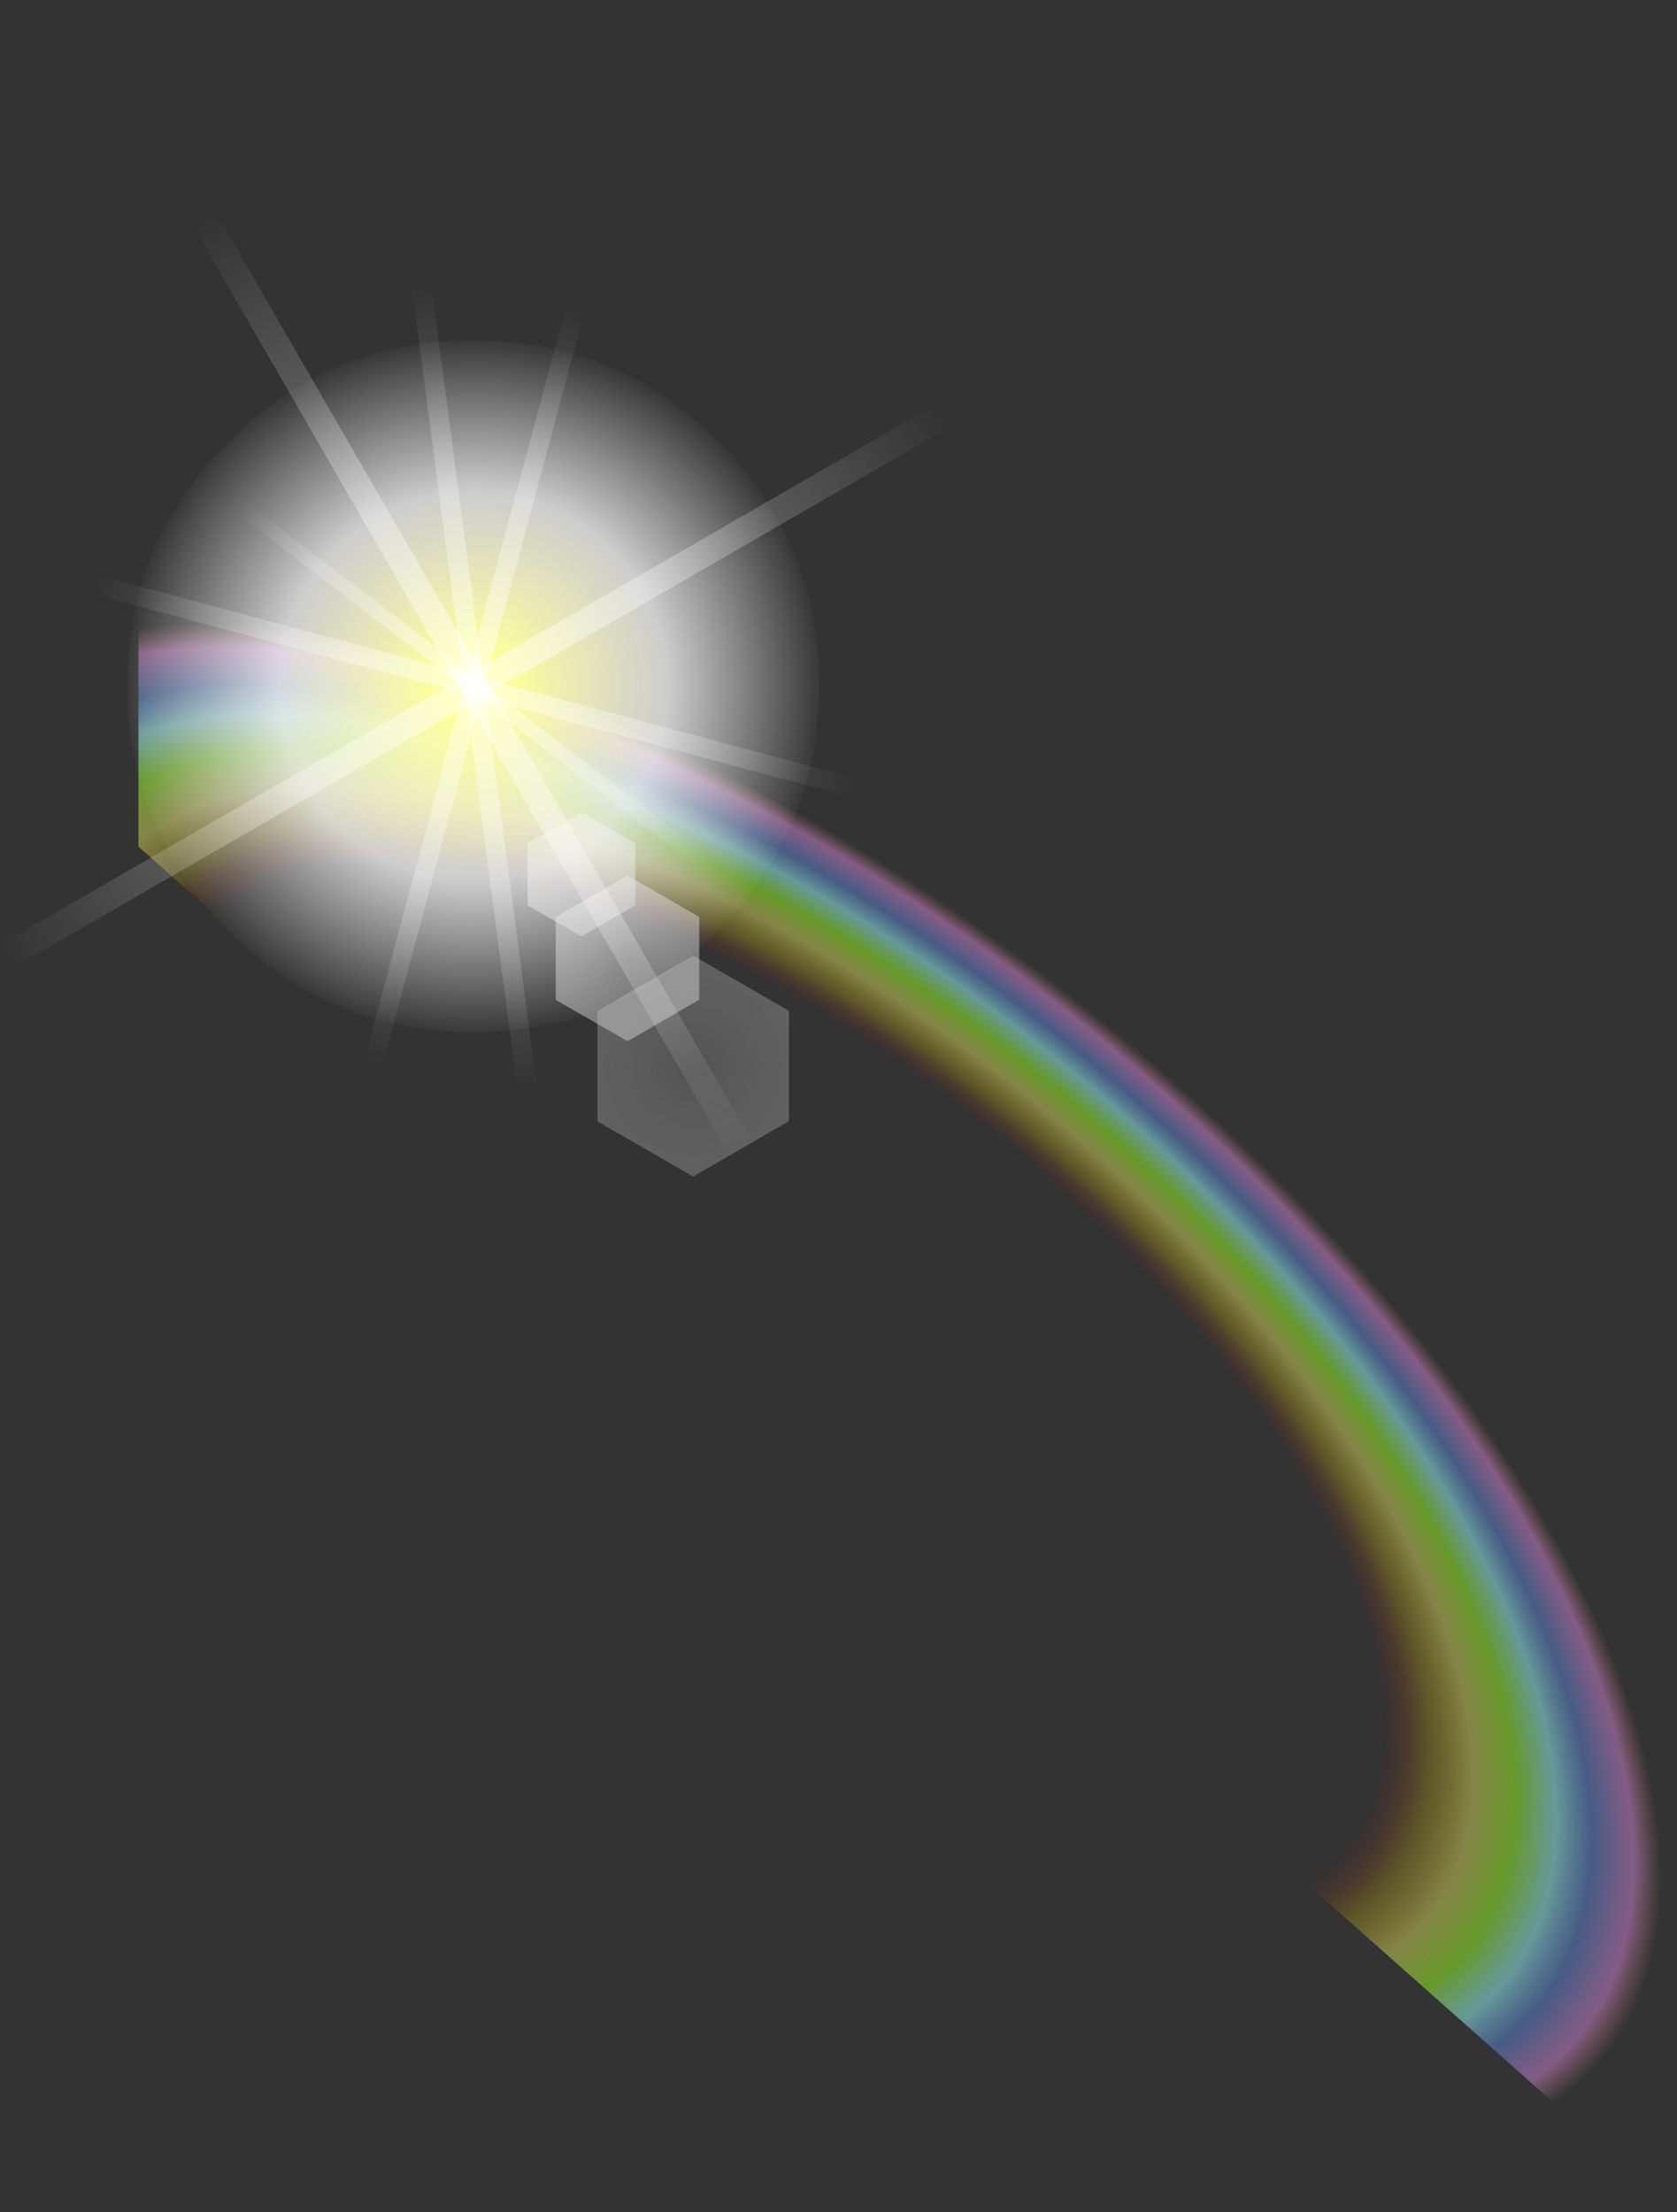 <?xml version="1.0" encoding="UTF-8" standalone="no"?>
<svg xmlns:ffdec="https://www.free-decompiler.com/flash" xmlns:xlink="http://www.w3.org/1999/xlink" ffdec:objectType="shape" height="818.0px" width="620.2px" xmlns="http://www.w3.org/2000/svg">
  <rect width="100%" height="100%" fill="#333333" stroke="none"/>
  <g transform="matrix(1.0, 0.0, 0.0, 1.0, 171.75, 254.25)">
    <path d="M448.45 563.75 L-120.55 58.8 -120.55 -254.25 448.45 259.85 448.45 563.75" fill="url(#gradient0)" fill-rule="evenodd" stroke="none"/>
    <path d="M49.2 160.4 L49.2 119.6 84.6 99.1 120.0 119.5 120.0 160.3 84.6 180.8 49.2 160.4" fill="url(#gradient1)" fill-rule="evenodd" stroke="none"/>
    <path d="M33.75 84.85 L60.3 69.5 86.85 84.8 86.85 115.4 60.35 130.75 33.8 115.5 33.75 84.85" fill="url(#gradient2)" fill-rule="evenodd" stroke="none"/>
    <path d="M23.4 80.55 L23.4 57.55 43.3 46.05 63.2 57.5 63.2 80.45 43.3 92.0 23.4 80.55" fill="url(#gradient3)" fill-rule="evenodd" stroke="none"/>
    <path d="M3.3 -128.5 L15.75 -127.95 Q60.8 -124.0 93.85 -91.05 129.55 -55.25 131.2 -5.35 L131.25 -0.5 Q131.25 52.5 93.85 89.95 56.3 127.5 3.3 127.5 -49.8 127.5 -87.2 89.95 -124.75 52.5 -124.7 -0.5 -124.75 -53.55 -87.2 -91.05 -49.8 -128.5 3.3 -128.5" fill="url(#gradient4)" fill-rule="evenodd" stroke="none"/>
    <path d="M178.25 -95.65 L173.35 -104.15 -171.75 95.1 -166.9 103.6 178.25 -95.65" fill="url(#gradient5)" fill-rule="evenodd" stroke="none"/>
    <path d="M-91.8 -175.45 L-100.25 -170.6 99.0 174.55 107.45 169.65 -91.8 -175.45" fill="url(#gradient6)" fill-rule="evenodd" stroke="none"/>
    <path d="M44.25 -138.45 L37.45 -140.3 -37.05 137.8 -30.25 139.65 44.25 -138.45" fill="url(#gradient7)" fill-rule="evenodd" stroke="none"/>
    <path d="M-134.45 -41.25 L-136.3 -34.35 141.7 40.15 143.55 33.25 -134.45 -41.25" fill="url(#gradient8)" fill-rule="evenodd" stroke="none"/>
    <path d="M-80.35 -68.35 L-83.6 -64.15 87.65 67.3 90.95 63.05 -80.35 -68.35" fill="url(#gradient9)" fill-rule="evenodd" stroke="none"/>
    <path d="M-12.25 -149.1 L-19.45 -148.15 19.55 148.15 26.75 147.25 -12.25 -149.1" fill="url(#gradient10)" fill-rule="evenodd" stroke="none"/>
  </g>
  <defs>
    <radialGradient cx="0" cy="0" gradientTransform="matrix(-0.362, -0.315, -0.177, 0.146, 112.65, 260.95)" gradientUnits="userSpaceOnUse" id="gradient0" r="819.2" spreadMethod="pad">
      <stop offset="0.686" stop-color="#ff0000" stop-opacity="0.0"/>
      <stop offset="0.737" stop-color="#ffd700" stop-opacity="0.2"/>
      <stop offset="0.788" stop-color="#ffff66" stop-opacity="0.4"/>
      <stop offset="0.835" stop-color="#99ff20" stop-opacity="0.502"/>
      <stop offset="0.882" stop-color="#99ffff" stop-opacity="0.502"/>
      <stop offset="0.922" stop-color="#6699ff" stop-opacity="0.4"/>
      <stop offset="0.969" stop-color="#ff99ff" stop-opacity="0.4"/>
      <stop offset="1.0" stop-color="#ff9999" stop-opacity="0.0"/>
    </radialGradient>
    <radialGradient cx="0" cy="0" gradientTransform="matrix(-0.05, 0.0, 0.0, 0.05, 84.55, 139.95)" gradientUnits="userSpaceOnUse" id="gradient1" r="819.2" spreadMethod="pad">
      <stop offset="0.0" stop-color="#ffffff" stop-opacity="0.153"/>
      <stop offset="1.0" stop-color="#cccccc" stop-opacity="0.302"/>
    </radialGradient>
    <radialGradient cx="0" cy="0" gradientTransform="matrix(-0.037, 0.0, 0.0, 0.037, 60.25, 100.1)" gradientUnits="userSpaceOnUse" id="gradient2" r="819.2" spreadMethod="pad">
      <stop offset="0.0" stop-color="#ffffff" stop-opacity="0.302"/>
      <stop offset="1.0" stop-color="#cccccc" stop-opacity="0.502"/>
    </radialGradient>
    <radialGradient cx="0" cy="0" gradientTransform="matrix(-0.028, 0.0, 0.0, 0.028, 43.25, 69.0)" gradientUnits="userSpaceOnUse" id="gradient3" r="819.2" spreadMethod="pad">
      <stop offset="0.0" stop-color="#ffffff" stop-opacity="0.4"/>
      <stop offset="1.0" stop-color="#cccccc" stop-opacity="0.502"/>
    </radialGradient>
    <radialGradient cx="0" cy="0" gradientTransform="matrix(-0.159, 0.0, 0.0, 0.159, 3.25, -0.5)" gradientUnits="userSpaceOnUse" id="gradient4" r="819.2" spreadMethod="pad">
      <stop offset="0.098" stop-color="#ffff99"/>
      <stop offset="0.553" stop-color="#ffffff" stop-opacity="0.753"/>
      <stop offset="1.0" stop-color="#ffffff" stop-opacity="0.0"/>
    </radialGradient>
    <linearGradient gradientTransform="matrix(-0.211, 0.122, 0.003, 0.005, 3.3, -0.55)" gradientUnits="userSpaceOnUse" id="gradient5" spreadMethod="pad" x1="-819.2" x2="819.2">
      <stop offset="0.0" stop-color="#ffffff" stop-opacity="0.0"/>
      <stop offset="0.498" stop-color="#ffffff" stop-opacity="0.502"/>
      <stop offset="1.0" stop-color="#ffffff" stop-opacity="0.0"/>
    </linearGradient>
    <linearGradient gradientTransform="matrix(0.122, 0.211, 0.005, -0.003, 3.4, -0.55)" gradientUnits="userSpaceOnUse" id="gradient6" spreadMethod="pad" x1="-819.2" x2="819.2">
      <stop offset="0.0" stop-color="#ffffff" stop-opacity="0.0"/>
      <stop offset="0.498" stop-color="#ffffff" stop-opacity="0.502"/>
      <stop offset="1.0" stop-color="#ffffff" stop-opacity="0.0"/>
    </linearGradient>
    <linearGradient gradientTransform="matrix(-0.045, 0.17, 0.004, 0.001, 3.5, -0.55)" gradientUnits="userSpaceOnUse" id="gradient7" spreadMethod="pad" x1="-819.2" x2="819.2">
      <stop offset="0.0" stop-color="#ffffff" stop-opacity="0.0"/>
      <stop offset="0.498" stop-color="#ffffff" stop-opacity="0.502"/>
      <stop offset="1.0" stop-color="#ffffff" stop-opacity="0.0"/>
    </linearGradient>
    <linearGradient gradientTransform="matrix(0.17, 0.045, 0.001, -0.004, 3.25, -0.25)" gradientUnits="userSpaceOnUse" id="gradient8" spreadMethod="pad" x1="-819.2" x2="819.2">
      <stop offset="0.0" stop-color="#ffffff" stop-opacity="0.0"/>
      <stop offset="0.498" stop-color="#ffffff" stop-opacity="0.502"/>
      <stop offset="1.0" stop-color="#ffffff" stop-opacity="0.0"/>
    </linearGradient>
    <linearGradient gradientTransform="matrix(0.104, 0.08, 0.002, -0.003, 3.35, -0.45)" gradientUnits="userSpaceOnUse" id="gradient9" spreadMethod="pad" x1="-819.2" x2="819.2">
      <stop offset="0.0" stop-color="#ffffff" stop-opacity="0.0"/>
      <stop offset="0.498" stop-color="#ffffff" stop-opacity="0.502"/>
      <stop offset="1.0" stop-color="#ffffff" stop-opacity="0.0"/>
    </linearGradient>
    <linearGradient gradientTransform="matrix(0.024, 0.181, 0.004, -6.0E-4, 3.5, -0.6)" gradientUnits="userSpaceOnUse" id="gradient10" spreadMethod="pad" x1="-819.2" x2="819.2">
      <stop offset="0.0" stop-color="#ffffff" stop-opacity="0.0"/>
      <stop offset="0.498" stop-color="#ffffff" stop-opacity="0.502"/>
      <stop offset="1.0" stop-color="#ffffff" stop-opacity="0.0"/>
    </linearGradient>
  </defs>
</svg>
